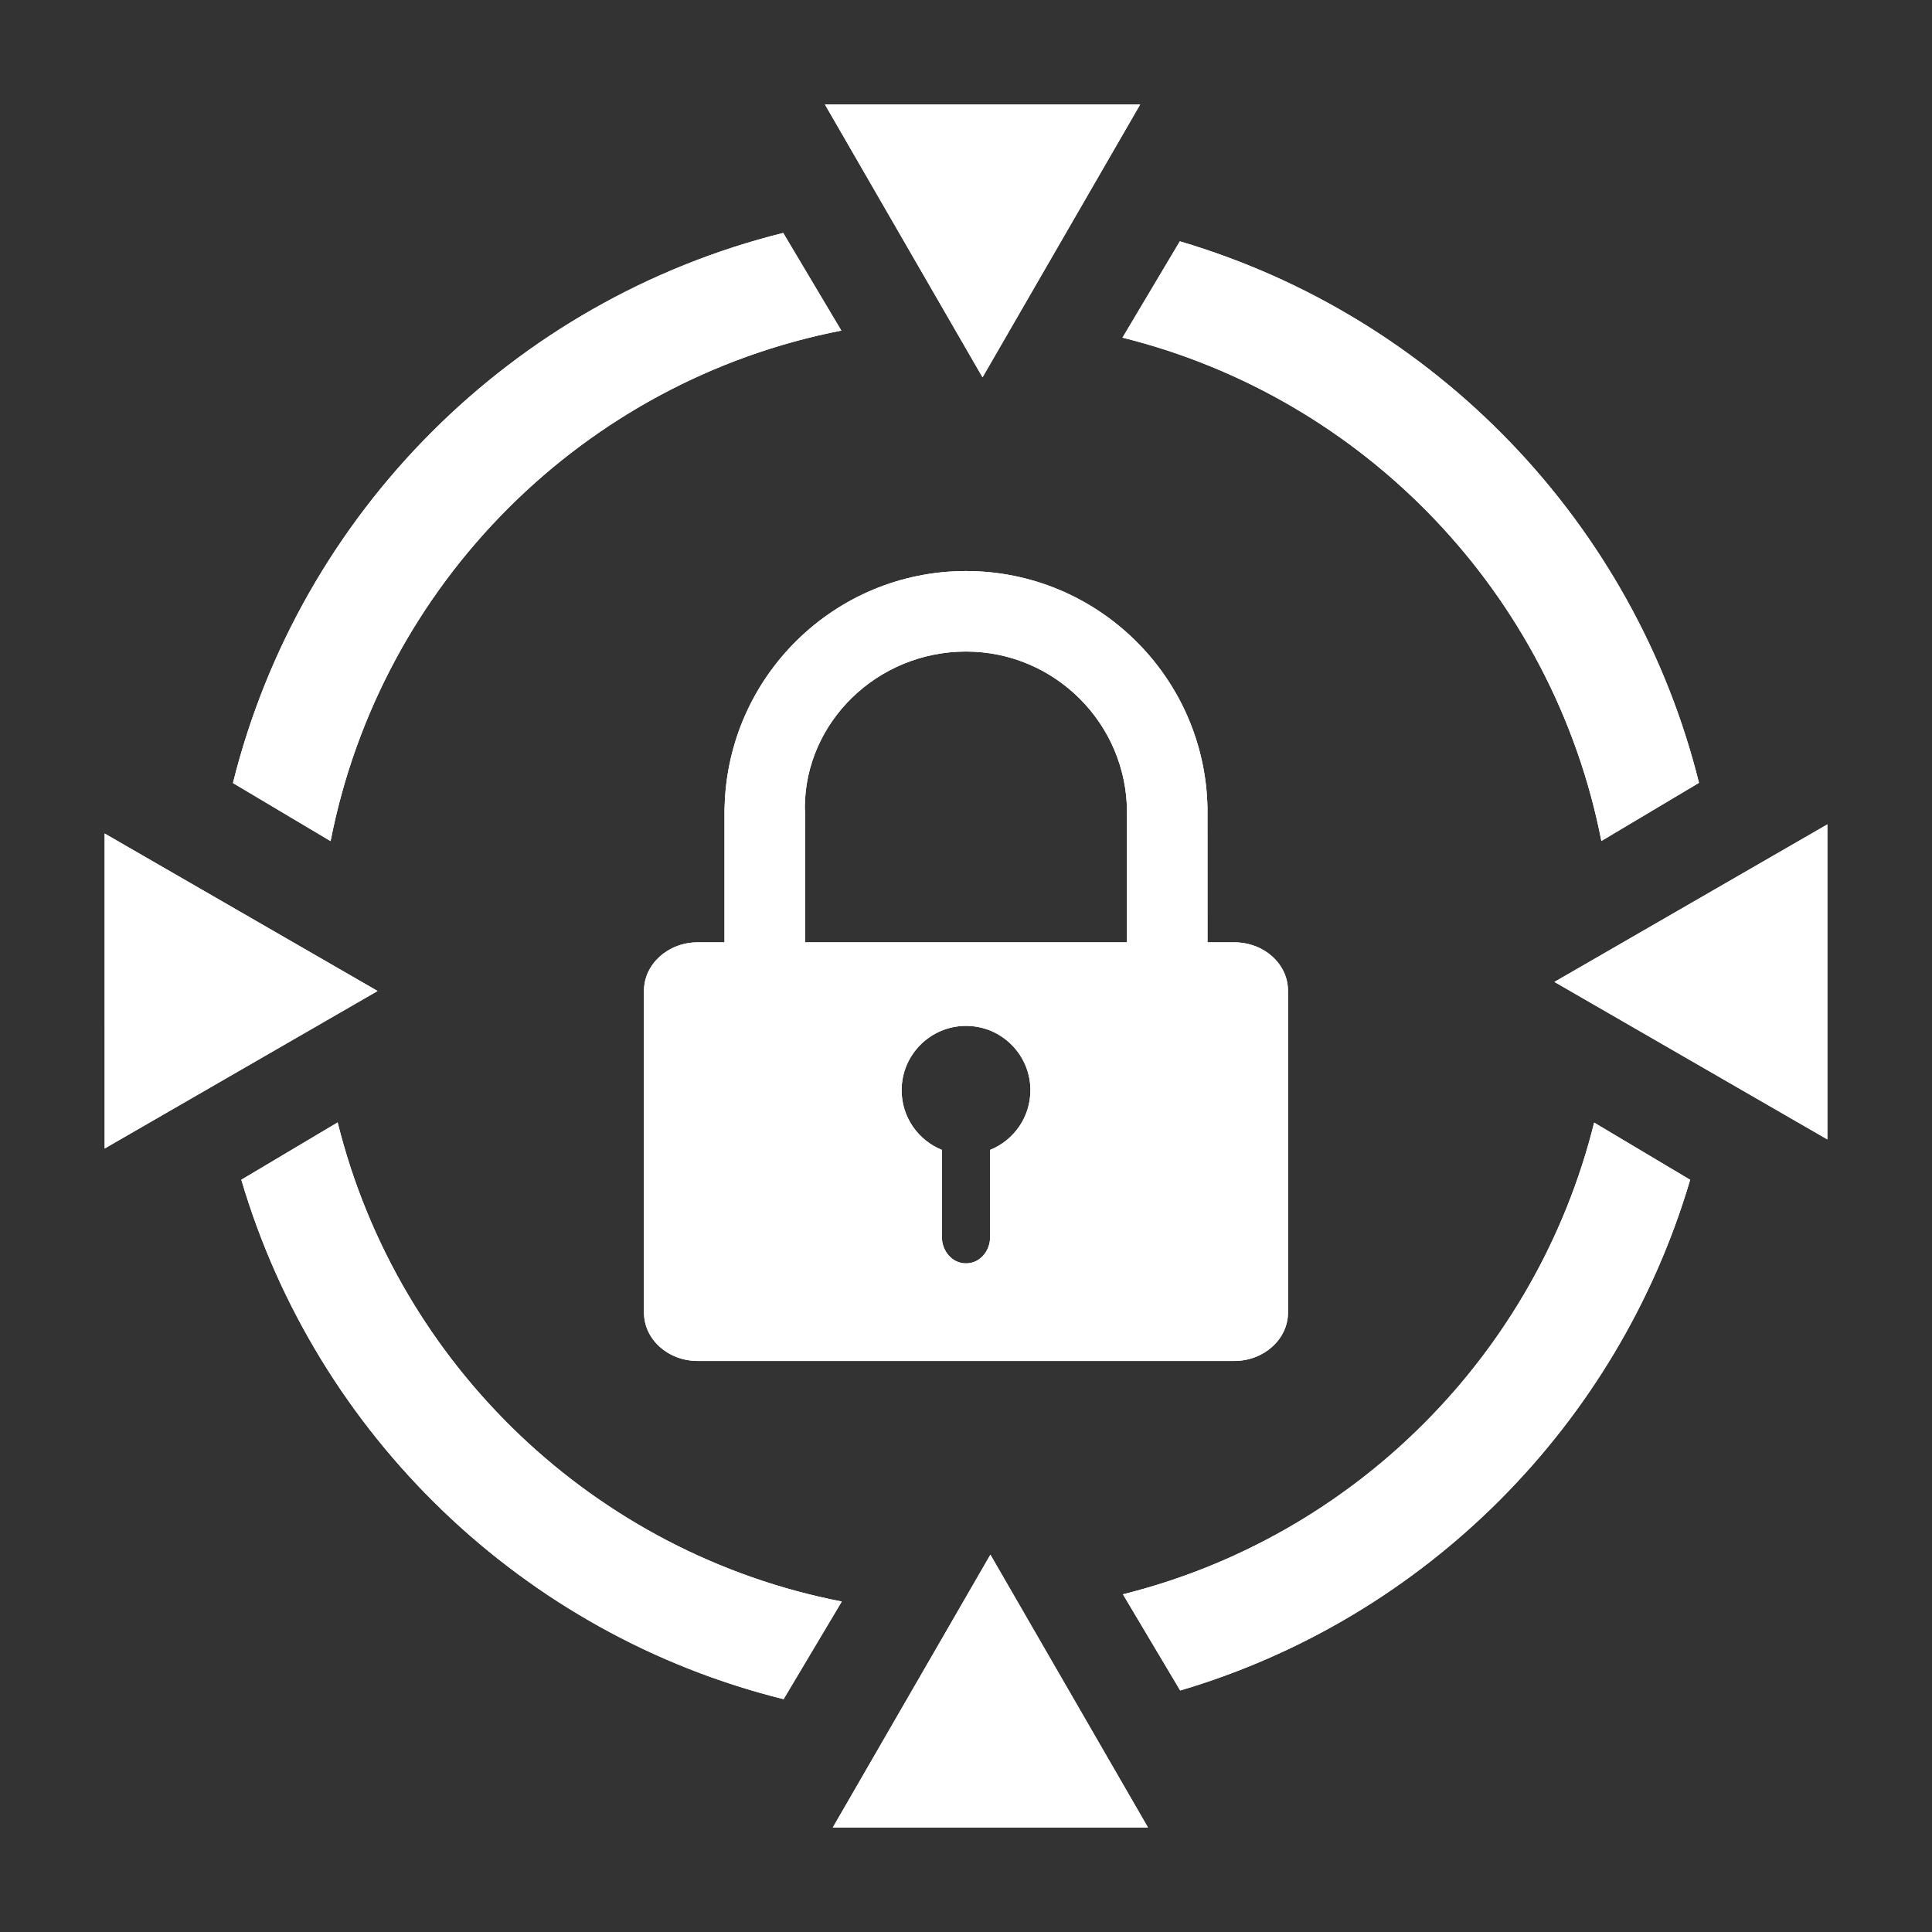 <?xml version="1.0" encoding="utf-8"?>
<!-- Generator: Adobe Illustrator 17.1.0, SVG Export Plug-In . SVG Version: 6.00 Build 0)  -->
<!DOCTYPE svg PUBLIC "-//W3C//DTD SVG 1.1//EN" "http://www.w3.org/Graphics/SVG/1.1/DTD/svg11.dtd">
<svg version="1.1" xmlns="http://www.w3.org/2000/svg" xmlns:xlink="http://www.w3.org/1999/xlink" x="0px" y="0px" width="120px"
	 height="120px" viewBox="0 0 120 120" enable-background="new 0 0 120 120" xml:space="preserve">
<rect x="0" y="0" width="120" height="120" fill="#333333" stroke="none"/>
<g id="Layer_4" display="none">
	<circle display="inline" opacity="0.5" fill="#DF1F26" cx="60" cy="60" r="60"/>
	<rect x="6.5" y="6.5" display="inline" opacity="0.5" fill="#3B4FA1" width="107" height="107"/>
</g>
<g id="normal">
	<g>
		<g>
			<g>
				<path fill-rule="evenodd" clip-rule="evenodd" fill="#FFFFFF" d="M48.646,14.469l3.611,6.064
					c-15.996,3.121-28.598,15.716-31.724,31.71l-6.064-3.607C18.646,31.85,31.859,18.644,48.646,14.469L48.646,14.469z
					 M52.283,99.474l-3.612,6.064c-16.158-4.006-29.002-16.382-33.681-32.262l5.982-3.559C24.712,84.78,36.935,96.491,52.283,99.474
					L52.283,99.474z M99.016,69.728l5.962,3.552c-4.489,15.216-16.455,27.226-31.673,31.719l-3.558-5.974
					C84.133,95.442,95.439,84.114,99.016,69.728L99.016,69.728z M69.72,20.972l3.562-5.982c15.86,4.676,28.227,17.5,32.245,33.632
					l-6.062,3.612C96.468,36.911,84.767,24.709,69.72,20.972L69.72,20.972z"/>
				<polygon fill="#FFFFFF" points="61.027,23.435 51.24,6.492 70.815,6.493 61.027,23.435 				"/>
				<polygon fill="#FFFFFF" points="96.549,60.989 113.5,51.206 113.5,70.77 96.549,60.989 				"/>
				<polygon fill="#FFFFFF" points="23.451,61.553 6.501,71.334 6.5,51.772 23.451,61.553 				"/>
				<polygon fill="#FFFFFF" points="61.515,96.565 71.302,113.508 51.729,113.506 61.515,96.565 				"/>
			</g>
		</g>
		<g>
			<path fill-rule="evenodd" clip-rule="evenodd" fill="#FFFFFF" d="M76.667,58.531H43.333c-1.833,0-3.333,1.35-3.333,3v20
				c0,1.657,1.492,3,3.333,3h33.333c1.833,0,3.333-1.35,3.333-3v-20C80,59.874,78.508,58.531,76.667,58.531z M61.5,71.422v5.401
				c0,0.909-0.663,1.646-1.481,1.646h-0.037c-0.818,0-1.481-0.737-1.481-1.646v-5.401c-1.465-0.594-2.5-2.026-2.5-3.703
				c0-2.209,1.791-4,4-4s4,1.791,4,4C64,69.397,62.965,70.828,61.5,71.422z"/>
			<path fill-rule="evenodd" clip-rule="evenodd" fill="#FFFFFF" d="M50.001,59.156l0.002-8.737l-0.014-0.247
				c0.01-5.321,4.501-9.704,10.012-9.704c5.514,0,10,4.486,10,10v8.688h4.999l-0.002-9.004c-0.17-8.125-6.832-14.683-14.997-14.683
				c-8.153,0-14.808,6.539-14.994,14.681l-0.006,0.007v9H50.001z"/>
		</g>
	</g>
</g>
<g id="active">
	<g>
		<g>
			<g>
				<path fill-rule="evenodd" clip-rule="evenodd" fill="#FFFFFF" d="M48.646,14.469l3.611,6.064
					c-15.996,3.121-28.598,15.716-31.724,31.71l-6.064-3.607C18.646,31.85,31.859,18.644,48.646,14.469L48.646,14.469z
					 M52.283,99.474l-3.612,6.064c-16.158-4.006-29.002-16.382-33.681-32.262l5.982-3.559C24.712,84.78,36.935,96.491,52.283,99.474
					L52.283,99.474z M99.016,69.728l5.962,3.552c-4.489,15.216-16.455,27.226-31.673,31.719l-3.558-5.974
					C84.133,95.442,95.439,84.114,99.016,69.728L99.016,69.728z M69.72,20.972l3.562-5.982c15.86,4.676,28.227,17.5,32.245,33.632
					l-6.062,3.612C96.468,36.911,84.767,24.709,69.72,20.972L69.72,20.972z"/>
				<polygon fill="#FFFFFF" points="61.027,23.435 51.24,6.492 70.815,6.493 61.027,23.435 				"/>
				<polygon fill="#FFFFFF" points="96.549,60.989 113.5,51.206 113.5,70.77 96.549,60.989 				"/>
				<polygon fill="#FFFFFF" points="23.451,61.553 6.501,71.334 6.5,51.772 23.451,61.553 				"/>
				<polygon fill="#FFFFFF" points="61.515,96.565 71.302,113.508 51.729,113.506 61.515,96.565 				"/>
			</g>
		</g>
		<g>
			<path fill-rule="evenodd" clip-rule="evenodd" fill="#FFFFFF" d="M76.667,58.531H43.333c-1.833,0-3.333,1.35-3.333,3v20
				c0,1.657,1.492,3,3.333,3h33.333c1.833,0,3.333-1.35,3.333-3v-20C80,59.874,78.508,58.531,76.667,58.531z M61.5,71.422v5.401
				c0,0.909-0.663,1.646-1.481,1.646h-0.037c-0.818,0-1.481-0.737-1.481-1.646v-5.401c-1.465-0.594-2.5-2.026-2.5-3.703
				c0-2.209,1.791-4,4-4s4,1.791,4,4C64,69.397,62.965,70.828,61.5,71.422z"/>
			<path fill-rule="evenodd" clip-rule="evenodd" fill="#FFFFFF" d="M50.001,59.156l0.002-8.737l-0.014-0.247
				c0.01-5.321,4.501-9.704,10.012-9.704c5.514,0,10,4.486,10,10v8.688h4.999l-0.002-9.004c-0.17-8.125-6.832-14.683-14.997-14.683
				c-8.153,0-14.808,6.539-14.994,14.681l-0.006,0.007v9H50.001z"/>
		</g>
	</g>
</g>
<g id="disabled" opacity="0.2">
	<g>
		<g>
			<g>
				<path fill-rule="evenodd" clip-rule="evenodd" fill="#FFFFFF" d="M48.646,14.469l3.611,6.064
					c-15.996,3.121-28.598,15.716-31.724,31.71l-6.064-3.607C18.646,31.85,31.859,18.644,48.646,14.469L48.646,14.469z
					 M52.283,99.474l-3.612,6.064c-16.158-4.006-29.002-16.382-33.681-32.262l5.982-3.559C24.712,84.78,36.935,96.491,52.283,99.474
					L52.283,99.474z M99.016,69.728l5.962,3.552c-4.489,15.216-16.455,27.226-31.673,31.719l-3.558-5.974
					C84.133,95.442,95.439,84.114,99.016,69.728L99.016,69.728z M69.72,20.972l3.562-5.982c15.86,4.676,28.227,17.5,32.245,33.632
					l-6.062,3.612C96.468,36.911,84.767,24.709,69.72,20.972L69.72,20.972z"/>
				<polygon fill="#FFFFFF" points="61.027,23.435 51.24,6.492 70.815,6.493 61.027,23.435 				"/>
				<polygon fill="#FFFFFF" points="96.549,60.989 113.5,51.206 113.5,70.77 96.549,60.989 				"/>
				<polygon fill="#FFFFFF" points="23.451,61.553 6.501,71.334 6.5,51.772 23.451,61.553 				"/>
				<polygon fill="#FFFFFF" points="61.515,96.565 71.302,113.508 51.729,113.506 61.515,96.565 				"/>
			</g>
		</g>
		<g>
			<path fill-rule="evenodd" clip-rule="evenodd" fill="#FFFFFF" d="M76.667,58.531H43.333c-1.833,0-3.333,1.35-3.333,3v20
				c0,1.657,1.492,3,3.333,3h33.333c1.833,0,3.333-1.35,3.333-3v-20C80,59.874,78.508,58.531,76.667,58.531z M61.5,71.422v5.401
				c0,0.909-0.663,1.646-1.481,1.646h-0.037c-0.818,0-1.481-0.737-1.481-1.646v-5.401c-1.465-0.594-2.5-2.026-2.5-3.703
				c0-2.209,1.791-4,4-4s4,1.791,4,4C64,69.397,62.965,70.828,61.5,71.422z"/>
			<path fill-rule="evenodd" clip-rule="evenodd" fill="#FFFFFF" d="M50.001,59.156l0.002-8.737l-0.014-0.247
				c0.01-5.321,4.501-9.704,10.012-9.704c5.514,0,10,4.486,10,10v8.688h4.999l-0.002-9.004c-0.17-8.125-6.832-14.683-14.997-14.683
				c-8.153,0-14.808,6.539-14.994,14.681l-0.006,0.007v9H50.001z"/>
		</g>
	</g>
</g>
</svg>
